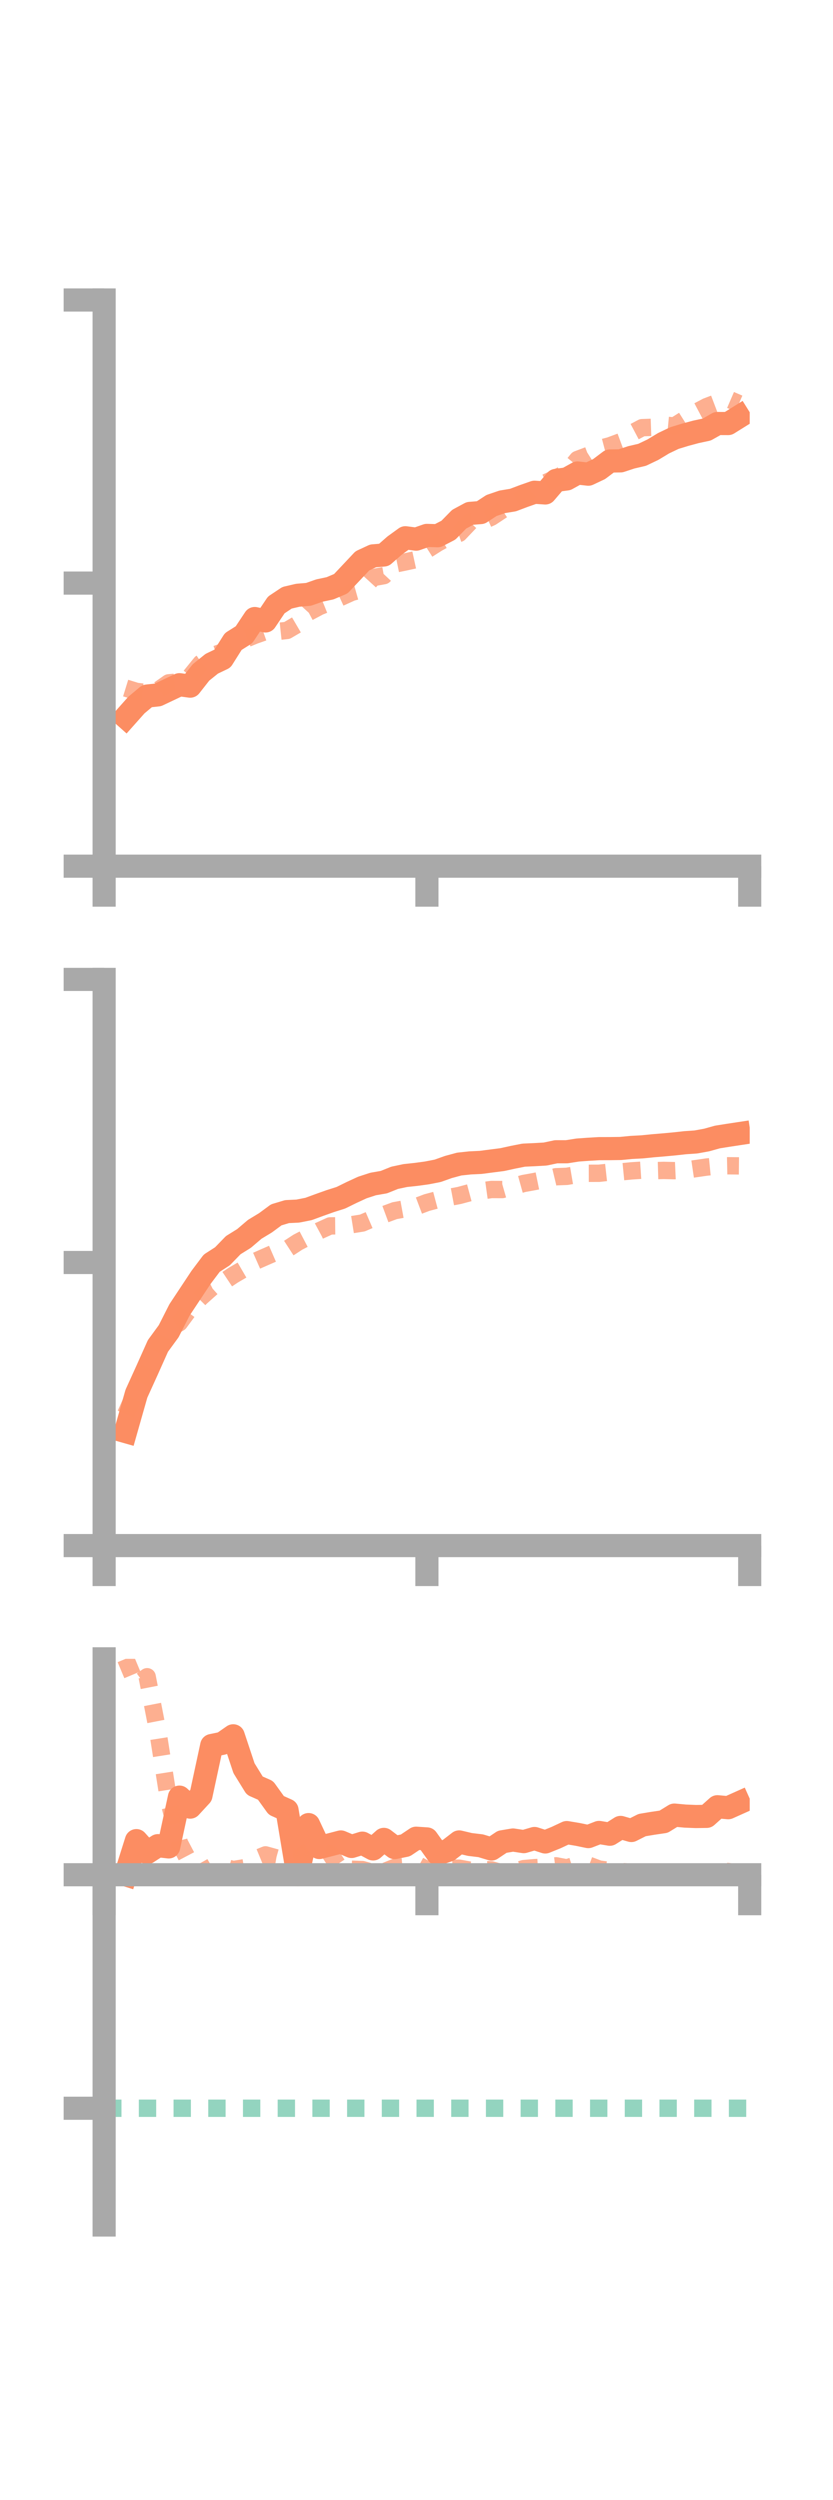 <?xml version="1.0" encoding="utf-8" standalone="no"?>
<!DOCTYPE svg PUBLIC "-//W3C//DTD SVG 1.1//EN"
  "http://www.w3.org/Graphics/SVG/1.1/DTD/svg11.dtd">
<!-- Created with matplotlib (https://matplotlib.org/) -->
<svg height="216pt" version="1.1" viewBox="0 0 72 216" width="72pt" xmlns="http://www.w3.org/2000/svg" xmlns:xlink="http://www.w3.org/1999/xlink">
 <defs>
  <style type="text/css">*{stroke-linecap:butt;stroke-linejoin:round;}</style>
 </defs>
 <g id="figure_1">
  <g id="patch_1">
   <path d="M 0 216 
L 72 216 
L 72 0 
L 0 0 
z
" style="fill:none;"/>
  </g>
  <g id="axes_1">
   <g id="patch_2">
    <path d="M 9 74.838 
L 64.8 74.838 
L 64.8 25.92 
L 9 25.92 
z
" style="fill:none;"/>
   </g>
   <g id="matplotlib.axis_1">
    <g id="xtick_1">
     <g id="line2d_1">
      <defs>
       <path d="M 0 0 
L 0 3.5 
" id="m952764c55d" style="stroke:#a9a9a9;stroke-width:2;"/>
      </defs>
      <g>
       <use style="fill:#a9a9a9;stroke:#a9a9a9;stroke-width:2;" x="9" xlink:href="#m952764c55d" y="74.838"/>
      </g>
     </g>
    </g>
    <g id="xtick_2">
     <g id="line2d_2">
      <g>
       <use style="fill:#a9a9a9;stroke:#a9a9a9;stroke-width:2;" x="36.9" xlink:href="#m952764c55d" y="74.838"/>
      </g>
     </g>
    </g>
    <g id="xtick_3">
     <g id="line2d_3">
      <g>
       <use style="fill:#a9a9a9;stroke:#a9a9a9;stroke-width:2;" x="64.8" xlink:href="#m952764c55d" y="74.838"/>
      </g>
     </g>
    </g>
   </g>
   <g id="matplotlib.axis_2">
    <g id="ytick_1">
     <g id="line2d_4">
      <defs>
       <path d="M 0 0 
L -3.5 0 
" id="mcc32d9193c" style="stroke:#a9a9a9;stroke-width:2;"/>
      </defs>
      <g>
       <use style="fill:#a9a9a9;stroke:#a9a9a9;stroke-width:2;" x="9" xlink:href="#mcc32d9193c" y="74.838"/>
      </g>
     </g>
    </g>
    <g id="ytick_2">
     <g id="line2d_5">
      <g>
       <use style="fill:#a9a9a9;stroke:#a9a9a9;stroke-width:2;" x="9" xlink:href="#mcc32d9193c" y="50.379"/>
      </g>
     </g>
    </g>
    <g id="ytick_3">
     <g id="line2d_6">
      <g>
       <use style="fill:#a9a9a9;stroke:#a9a9a9;stroke-width:2;" x="9" xlink:href="#mcc32d9193c" y="25.92"/>
      </g>
     </g>
    </g>
   </g>
   <g id="line2d_7">
    <path clip-path="url(#pf999cde6c6)" d="M 10.86 61.962 
L 11.79 60.917 
L 12.72 60.138 
L 13.65 60.039 
L 14.58 59.599 
L 15.51 59.158 
L 16.44 59.284 
L 17.37 58.099 
L 18.3 57.349 
L 19.23 56.903 
L 20.16 55.428 
L 21.09 54.842 
L 22.02 53.441 
L 22.95 53.65 
L 23.88 52.267 
L 24.81 51.648 
L 25.74 51.43 
L 26.67 51.352 
L 27.6 51.025 
L 28.53 50.828 
L 29.46 50.434 
L 30.39 49.448 
L 31.32 48.459 
L 32.25 48.027 
L 33.18 47.951 
L 34.11 47.135 
L 35.04 46.462 
L 35.97 46.584 
L 36.9 46.259 
L 37.83 46.287 
L 38.76 45.806 
L 39.69 44.858 
L 40.62 44.358 
L 41.55 44.286 
L 42.48 43.677 
L 43.41 43.359 
L 44.34 43.206 
L 45.27 42.855 
L 46.2 42.529 
L 47.13 42.592 
L 48.06 41.505 
L 48.99 41.381 
L 49.92 40.866 
L 50.85 40.97 
L 51.78 40.532 
L 52.71 39.832 
L 53.64 39.819 
L 54.57 39.513 
L 55.5 39.297 
L 56.43 38.854 
L 57.36 38.293 
L 58.29 37.849 
L 59.22 37.565 
L 60.15 37.314 
L 61.08 37.114 
L 62.01 36.591 
L 62.94 36.595 
L 63.87 36.015 
" style="fill:none;stroke:#fc8d62;stroke-linecap:square;stroke-width:2;"/>
   </g>
   <g id="line2d_8">
    <path clip-path="url(#pf999cde6c6)" d="M 10.86 59.449 
L 11.79 59.736 
L 12.72 59.847 
L 13.65 59.652 
L 14.58 58.998 
L 15.51 58.906 
L 16.44 58.443 
L 17.37 57.296 
L 18.3 56.665 
L 19.23 56.333 
L 20.16 55.756 
L 21.09 55.273 
L 22.02 54.891 
L 22.95 54.563 
L 23.88 54.569 
L 24.81 54.47 
L 25.74 53.925 
L 26.67 52.905 
L 27.6 52.41 
L 28.53 52.034 
L 29.46 51.605 
L 30.39 51.183 
L 31.32 50.922 
L 32.25 49.903 
L 33.18 49.737 
L 34.11 48.741 
L 35.04 48.55 
L 35.97 48.347 
L 36.9 47.509 
L 37.83 46.918 
L 38.76 46.407 
L 39.69 46.085 
L 40.62 45.108 
L 41.55 45.104 
L 42.48 44.68 
L 43.41 44.064 
L 44.34 43.485 
L 45.27 42.997 
L 46.2 42.116 
L 47.13 41.723 
L 48.06 41.297 
L 48.99 40.824 
L 49.92 39.698 
L 50.85 39.347 
L 51.78 38.758 
L 52.71 38.514 
L 53.64 38.169 
L 54.57 37.443 
L 55.5 36.951 
L 56.43 36.918 
L 57.36 36.718 
L 58.29 36.807 
L 59.22 36.221 
L 60.15 35.621 
L 61.08 35.13 
L 62.01 34.776 
L 62.94 34.47 
L 63.87 34.871 
" style="fill:none;stroke:#fc8d62;stroke-dasharray:1.5,1.5;stroke-dashoffset:0;stroke-opacity:0.7;stroke-width:1.5;"/>
   </g>
   <g id="patch_3">
    <path d="M 9 74.838 
L 9 25.92 
" style="fill:none;stroke:#a9a9a9;stroke-linecap:square;stroke-linejoin:miter;stroke-width:2;"/>
   </g>
   <g id="patch_4">
    <path d="M 64.8 74.838 
L 64.8 25.92 
" style="fill:none;"/>
   </g>
   <g id="patch_5">
    <path d="M 9 74.838 
L 64.8 74.838 
" style="fill:none;stroke:#a9a9a9;stroke-linecap:square;stroke-linejoin:miter;stroke-width:2;"/>
   </g>
   <g id="patch_6">
    <path d="M 9 25.92 
L 64.8 25.92 
" style="fill:none;"/>
   </g>
  </g>
  <g id="axes_2">
   <g id="patch_7">
    <path d="M 9 133.539 
L 64.8 133.539 
L 64.8 84.621 
L 9 84.621 
z
" style="fill:none;"/>
   </g>
   <g id="matplotlib.axis_3">
    <g id="xtick_4">
     <g id="line2d_9">
      <g>
       <use style="fill:#a9a9a9;stroke:#a9a9a9;stroke-width:2;" x="9" xlink:href="#m952764c55d" y="133.539"/>
      </g>
     </g>
    </g>
    <g id="xtick_5">
     <g id="line2d_10">
      <g>
       <use style="fill:#a9a9a9;stroke:#a9a9a9;stroke-width:2;" x="36.9" xlink:href="#m952764c55d" y="133.539"/>
      </g>
     </g>
    </g>
    <g id="xtick_6">
     <g id="line2d_11">
      <g>
       <use style="fill:#a9a9a9;stroke:#a9a9a9;stroke-width:2;" x="64.8" xlink:href="#m952764c55d" y="133.539"/>
      </g>
     </g>
    </g>
   </g>
   <g id="matplotlib.axis_4">
    <g id="ytick_4">
     <g id="line2d_12">
      <g>
       <use style="fill:#a9a9a9;stroke:#a9a9a9;stroke-width:2;" x="9" xlink:href="#mcc32d9193c" y="133.539"/>
      </g>
     </g>
    </g>
    <g id="ytick_5">
     <g id="line2d_13">
      <g>
       <use style="fill:#a9a9a9;stroke:#a9a9a9;stroke-width:2;" x="9" xlink:href="#mcc32d9193c" y="109.08"/>
      </g>
     </g>
    </g>
    <g id="ytick_6">
     <g id="line2d_14">
      <g>
       <use style="fill:#a9a9a9;stroke:#a9a9a9;stroke-width:2;" x="9" xlink:href="#mcc32d9193c" y="84.621"/>
      </g>
     </g>
    </g>
   </g>
   <g id="line2d_15">
    <path clip-path="url(#pf0327ad1e7)" d="M 10.86 123.686 
L 11.79 120.416 
L 12.72 118.369 
L 13.65 116.289 
L 14.58 115.017 
L 15.51 113.183 
L 16.44 111.78 
L 17.37 110.376 
L 18.3 109.14 
L 19.23 108.541 
L 20.16 107.582 
L 21.09 107.004 
L 22.02 106.212 
L 22.95 105.649 
L 23.88 104.962 
L 24.81 104.683 
L 25.74 104.639 
L 26.67 104.455 
L 27.6 104.113 
L 28.53 103.782 
L 29.46 103.487 
L 30.39 103.03 
L 31.32 102.601 
L 32.25 102.298 
L 33.18 102.137 
L 34.11 101.763 
L 35.04 101.566 
L 35.97 101.467 
L 36.9 101.34 
L 37.83 101.159 
L 38.76 100.828 
L 39.69 100.576 
L 40.62 100.476 
L 41.55 100.431 
L 42.48 100.31 
L 43.41 100.191 
L 44.34 99.987 
L 45.27 99.804 
L 46.2 99.763 
L 47.13 99.709 
L 48.06 99.512 
L 48.99 99.511 
L 49.92 99.364 
L 50.85 99.297 
L 51.78 99.243 
L 52.71 99.241 
L 53.64 99.228 
L 54.57 99.138 
L 55.5 99.089 
L 56.43 98.995 
L 57.36 98.918 
L 58.29 98.832 
L 59.22 98.73 
L 60.15 98.666 
L 61.08 98.497 
L 62.01 98.237 
L 62.94 98.089 
L 63.87 97.948 
" style="fill:none;stroke:#fc8d62;stroke-linecap:square;stroke-width:2;"/>
   </g>
   <g id="line2d_16">
    <path clip-path="url(#pf0327ad1e7)" d="M 10.86 122.19 
L 11.79 120.124 
L 12.72 118.582 
L 13.65 116.574 
L 14.58 114.835 
L 15.51 114.286 
L 16.44 113.022 
L 17.37 112.082 
L 18.3 111.252 
L 19.23 110.794 
L 20.16 110.175 
L 21.09 109.632 
L 22.02 108.996 
L 22.95 108.585 
L 23.88 108.181 
L 24.81 107.932 
L 25.74 107.328 
L 26.67 106.842 
L 27.6 106.34 
L 28.53 105.918 
L 29.46 105.909 
L 30.39 105.816 
L 31.32 105.668 
L 32.25 105.268 
L 33.18 104.948 
L 34.11 104.603 
L 35.04 104.433 
L 35.97 104.252 
L 36.9 103.901 
L 37.83 103.653 
L 38.76 103.465 
L 39.69 103.29 
L 40.62 103.041 
L 41.55 102.901 
L 42.48 102.773 
L 43.41 102.777 
L 44.34 102.51 
L 45.27 102.251 
L 46.2 102.083 
L 47.13 101.893 
L 48.06 101.671 
L 48.99 101.636 
L 49.92 101.477 
L 50.85 101.373 
L 51.78 101.371 
L 52.71 101.268 
L 53.64 101.255 
L 54.57 101.164 
L 55.5 101.103 
L 56.43 101.151 
L 57.36 101.123 
L 58.29 101.145 
L 59.22 101.104 
L 60.15 100.967 
L 61.08 100.833 
L 62.01 100.742 
L 62.94 100.722 
L 63.87 100.732 
" style="fill:none;stroke:#fc8d62;stroke-dasharray:1.5,1.5;stroke-dashoffset:0;stroke-opacity:0.7;stroke-width:1.5;"/>
   </g>
   <g id="patch_8">
    <path d="M 9 133.539 
L 9 84.621 
" style="fill:none;stroke:#a9a9a9;stroke-linecap:square;stroke-linejoin:miter;stroke-width:2;"/>
   </g>
   <g id="patch_9">
    <path d="M 64.8 133.539 
L 64.8 84.621 
" style="fill:none;"/>
   </g>
   <g id="patch_10">
    <path d="M 9 133.539 
L 64.8 133.539 
" style="fill:none;stroke:#a9a9a9;stroke-linecap:square;stroke-linejoin:miter;stroke-width:2;"/>
   </g>
   <g id="patch_11">
    <path d="M 9 84.621 
L 64.8 84.621 
" style="fill:none;"/>
   </g>
  </g>
  <g id="axes_3">
   <g id="patch_12">
    <path d="M 9 192.24 
L 64.8 192.24 
L 64.8 143.322 
L 9 143.322 
z
" style="fill:none;"/>
   </g>
   <g id="matplotlib.axis_5">
    <g id="xtick_7">
     <g id="line2d_17">
      <g>
       <use style="fill:#a9a9a9;stroke:#a9a9a9;stroke-width:2;" x="9" xlink:href="#m952764c55d" y="161.978"/>
      </g>
     </g>
    </g>
    <g id="xtick_8">
     <g id="line2d_18">
      <g>
       <use style="fill:#a9a9a9;stroke:#a9a9a9;stroke-width:2;" x="36.9" xlink:href="#m952764c55d" y="161.978"/>
      </g>
     </g>
    </g>
    <g id="xtick_9">
     <g id="line2d_19">
      <g>
       <use style="fill:#a9a9a9;stroke:#a9a9a9;stroke-width:2;" x="64.8" xlink:href="#m952764c55d" y="161.978"/>
      </g>
     </g>
    </g>
   </g>
   <g id="matplotlib.axis_6">
    <g id="ytick_7">
     <g id="line2d_20">
      <g>
       <use style="fill:#a9a9a9;stroke:#a9a9a9;stroke-width:2;" x="9" xlink:href="#mcc32d9193c" y="161.978"/>
      </g>
     </g>
    </g>
    <g id="ytick_8">
     <g id="line2d_21">
      <g>
       <use style="fill:#a9a9a9;stroke:#a9a9a9;stroke-width:2;" x="9" xlink:href="#mcc32d9193c" y="182.153"/>
      </g>
     </g>
    </g>
   </g>
   <g id="line2d_22">
    <path clip-path="url(#p1643b913ec)" d="M 10.86 161.978 
L 11.79 159.03 
L 12.72 160.066 
L 13.65 159.465 
L 14.58 159.574 
L 15.51 155.272 
L 16.44 156.135 
L 17.37 155.128 
L 18.3 150.813 
L 19.23 150.621 
L 20.16 149.974 
L 21.09 152.774 
L 22.02 154.281 
L 22.95 154.691 
L 23.88 155.984 
L 24.81 156.4 
L 25.74 161.978 
L 26.67 157.645 
L 27.6 159.626 
L 28.53 159.388 
L 29.46 159.145 
L 30.39 159.536 
L 31.32 159.248 
L 32.25 159.748 
L 33.18 158.923 
L 34.11 159.631 
L 35.04 159.444 
L 35.97 158.821 
L 36.9 158.883 
L 37.83 160.179 
L 38.76 159.86 
L 39.69 159.143 
L 40.62 159.363 
L 41.55 159.474 
L 42.48 159.755 
L 43.41 159.132 
L 44.34 158.976 
L 45.27 159.117 
L 46.2 158.846 
L 47.13 159.146 
L 48.06 158.771 
L 48.99 158.335 
L 49.92 158.49 
L 50.85 158.682 
L 51.78 158.323 
L 52.71 158.478 
L 53.64 157.89 
L 54.57 158.156 
L 55.5 157.688 
L 56.43 157.533 
L 57.36 157.397 
L 58.29 156.824 
L 59.22 156.91 
L 60.15 156.948 
L 61.08 156.934 
L 62.01 156.102 
L 62.94 156.187 
L 63.87 155.77 
" style="fill:none;stroke:#fc8d62;stroke-linecap:square;stroke-width:2;"/>
   </g>
   <g id="line2d_23">
    <path clip-path="url(#p1643b913ec)" d="M 10.86 143.322 
L 11.79 145.546 
L 12.72 144.87 
L 13.65 149.655 
L 14.58 155.564 
L 15.51 159.237 
L 16.44 161.005 
L 17.37 161.806 
L 18.3 161.277 
L 19.23 161.277 
L 20.16 161.53 
L 21.09 161.38 
L 22.02 160.645 
L 22.95 160.261 
L 23.88 160.52 
L 24.81 160.679 
L 25.74 160.557 
L 26.67 159.926 
L 27.6 160.042 
L 28.53 160.141 
L 29.46 161.552 
L 30.39 161.498 
L 31.32 161.531 
L 32.25 161.795 
L 33.18 161.726 
L 34.11 161.347 
L 35.04 161.269 
L 35.97 161.043 
L 36.9 161.544 
L 37.83 161.329 
L 38.76 161.418 
L 39.69 161.412 
L 40.62 161.584 
L 41.55 161.517 
L 42.48 161.558 
L 43.41 161.823 
L 44.34 161.734 
L 45.27 161.448 
L 46.2 161.367 
L 47.13 161.317 
L 48.06 161.206 
L 48.99 161.385 
L 49.92 161.093 
L 50.85 161.139 
L 51.78 161.486 
L 52.71 161.611 
L 53.64 161.69 
L 54.57 161.776 
L 55.5 161.853 
L 56.43 161.876 
L 57.36 161.766 
L 58.29 161.821 
L 59.22 161.867 
L 60.15 161.845 
L 61.08 161.775 
L 62.01 161.671 
L 62.94 161.7 
L 63.87 161.882 
" style="fill:none;stroke:#fc8d62;stroke-dasharray:1.5,1.5;stroke-dashoffset:0;stroke-opacity:0.7;stroke-width:1.5;"/>
   </g>
   <g id="line2d_24">
    <path clip-path="url(#p1643b913ec)" d="M 9 182.153 
L 64.8 182.153 
" style="fill:none;stroke:#66c2a5;stroke-dasharray:1.5,1.5;stroke-dashoffset:0;stroke-opacity:0.7;stroke-width:1.5;"/>
   </g>
   <g id="patch_13">
    <path d="M 9 192.24 
L 9 143.322 
" style="fill:none;stroke:#a9a9a9;stroke-linecap:square;stroke-linejoin:miter;stroke-width:2;"/>
   </g>
   <g id="patch_14">
    <path d="M 64.8 192.24 
L 64.8 143.322 
" style="fill:none;"/>
   </g>
   <g id="patch_15">
    <path d="M 9 161.978 
L 64.8 161.978 
" style="fill:none;stroke:#a9a9a9;stroke-linecap:square;stroke-linejoin:miter;stroke-width:2;"/>
   </g>
   <g id="patch_16">
    <path d="M 9 143.322 
L 64.8 143.322 
" style="fill:none;"/>
   </g>
  </g>
 </g>
 <defs>
  <clipPath id="pf999cde6c6">
   <rect height="48.918" width="55.8" x="9" y="25.92"/>
  </clipPath>
  <clipPath id="pf0327ad1e7">
   <rect height="48.918" width="55.8" x="9" y="84.621"/>
  </clipPath>
  <clipPath id="p1643b913ec">
   <rect height="48.918" width="55.8" x="9" y="143.322"/>
  </clipPath>
 </defs>
</svg>
